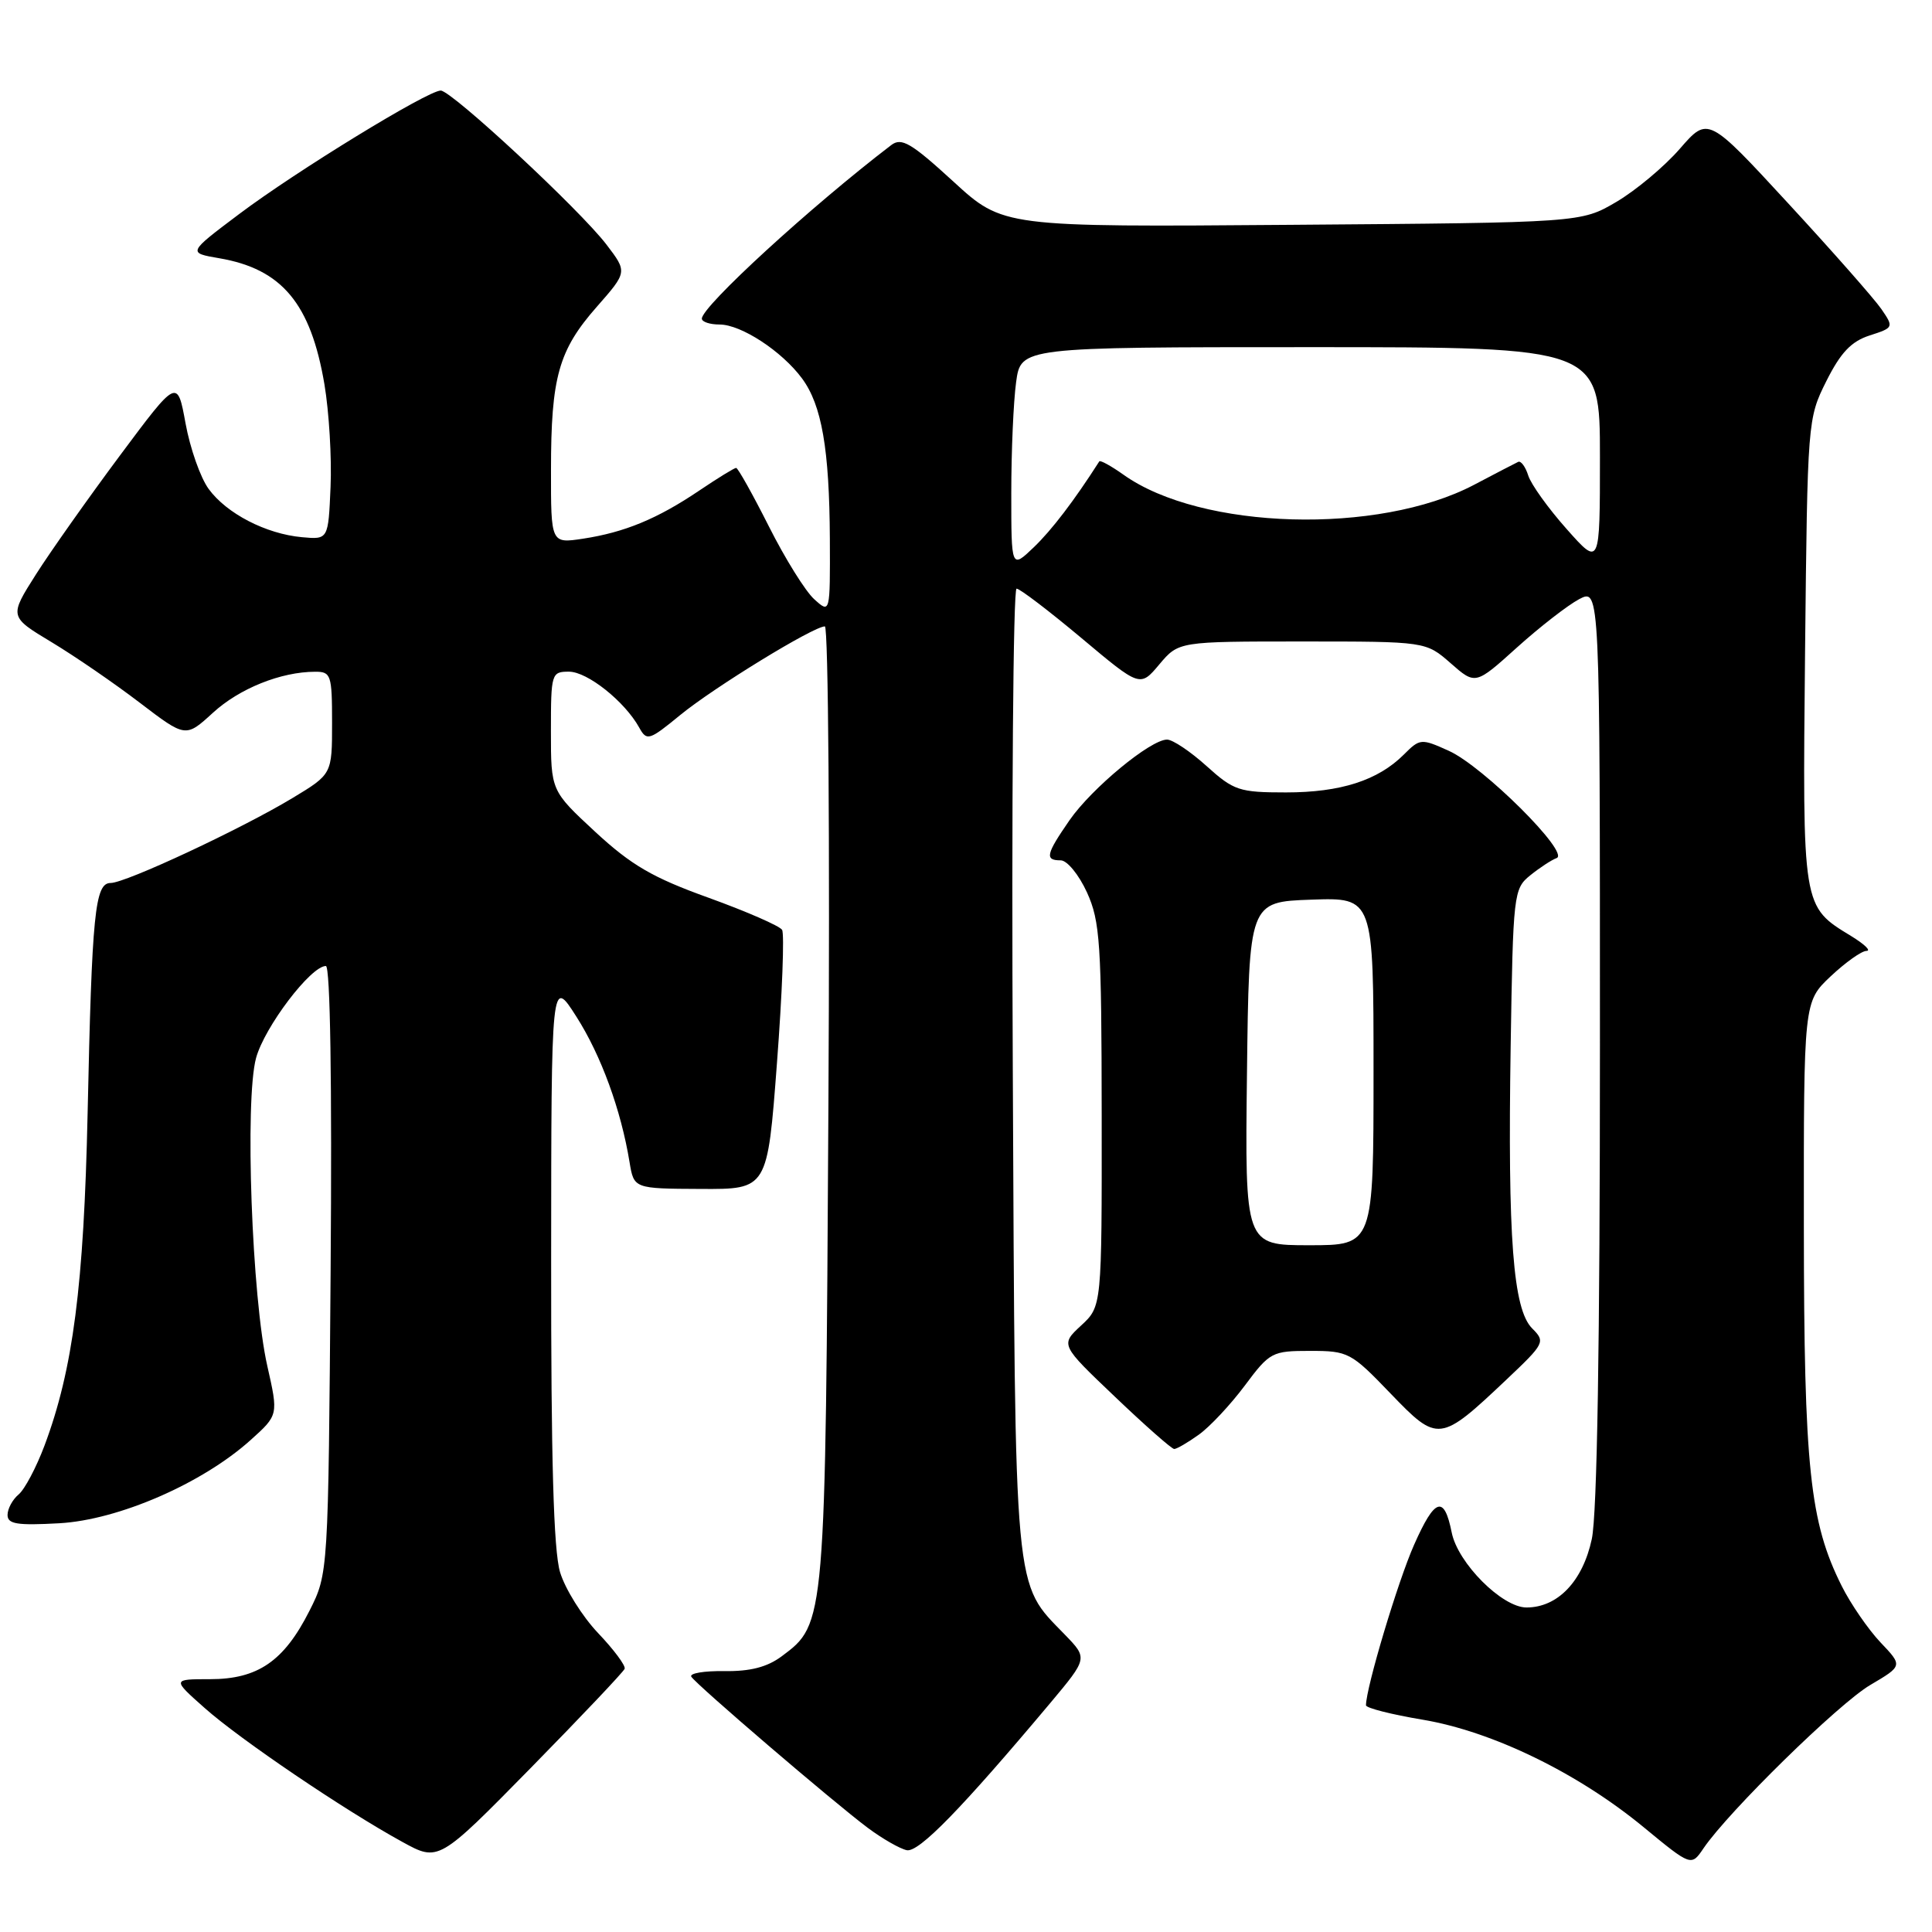 <?xml version="1.0" encoding="UTF-8" standalone="no"?>
<!DOCTYPE svg PUBLIC "-//W3C//DTD SVG 1.1//EN" "http://www.w3.org/Graphics/SVG/1.1/DTD/svg11.dtd" >
<svg xmlns="http://www.w3.org/2000/svg" xmlns:xlink="http://www.w3.org/1999/xlink" version="1.1" viewBox="0 0 256 256">
 <g >
 <path fill="currentColor"
d=" M 82.77 221.12 C 82.92 220.71 81.33 218.57 79.23 216.37 C 77.14 214.16 74.88 210.54 74.21 208.32 C 73.35 205.45 73.01 193.35 73.03 166.88 C 73.05 129.50 73.05 129.50 76.38 134.72 C 79.65 139.85 82.29 147.08 83.42 154.00 C 84.00 157.50 84.00 157.50 92.84 157.54 C 101.69 157.59 101.69 157.59 102.95 140.87 C 103.65 131.68 103.95 123.73 103.63 123.21 C 103.31 122.69 98.93 120.78 93.90 118.96 C 86.47 116.29 83.65 114.64 78.88 110.23 C 73.00 104.78 73.00 104.78 73.00 96.89 C 73.00 89.23 73.07 89.00 75.39 89.00 C 77.83 89.00 82.78 92.94 84.70 96.41 C 85.70 98.22 86.01 98.13 90.14 94.74 C 94.61 91.08 107.79 83.00 109.30 83.00 C 109.76 83.00 109.97 111.46 109.77 146.25 C 109.38 215.32 109.39 215.13 103.59 219.46 C 101.66 220.90 99.41 221.48 95.98 221.43 C 93.30 221.39 91.33 221.72 91.60 222.17 C 92.26 223.23 110.46 238.82 115.00 242.21 C 116.92 243.64 119.24 244.97 120.15 245.16 C 121.74 245.49 127.36 239.72 139.20 225.62 C 144.13 219.73 144.13 219.73 141.12 216.62 C 134.28 209.55 134.53 212.33 134.20 141.75 C 134.03 106.69 134.25 78.00 134.70 78.00 C 135.14 78.00 139.00 80.95 143.29 84.54 C 151.07 91.07 151.07 91.07 153.62 88.03 C 156.18 85.00 156.18 85.00 172.55 85.00 C 188.93 85.00 188.93 85.00 192.22 87.88 C 195.50 90.76 195.50 90.76 201.00 85.80 C 204.03 83.07 207.74 80.19 209.25 79.39 C 212.00 77.95 212.00 77.95 212.00 138.43 C 212.00 177.99 211.63 200.64 210.92 203.94 C 209.72 209.53 206.40 213.00 202.27 213.00 C 199.04 213.00 193.17 207.12 192.36 203.07 C 191.36 198.07 190.13 198.47 187.38 204.68 C 185.23 209.51 181.00 223.65 181.00 225.96 C 181.00 226.32 184.38 227.18 188.52 227.87 C 197.77 229.43 209.08 234.93 217.80 242.12 C 224.10 247.31 224.10 247.31 225.73 244.90 C 229.07 240.00 243.64 225.73 247.82 223.27 C 252.13 220.73 252.13 220.73 249.17 217.62 C 247.55 215.90 245.23 212.54 244.03 210.14 C 239.80 201.69 239.04 194.48 239.02 162.62 C 239.00 132.74 239.00 132.74 242.57 129.37 C 244.54 127.52 246.67 126.00 247.32 126.00 C 247.97 125.99 247.06 125.12 245.30 124.04 C 238.78 120.06 238.84 120.42 239.18 86.33 C 239.50 55.74 239.52 55.46 242.00 50.50 C 243.89 46.73 245.29 45.24 247.74 44.45 C 250.93 43.42 250.95 43.37 249.29 40.95 C 248.36 39.60 242.82 33.31 236.96 26.96 C 226.32 15.42 226.32 15.42 222.59 19.71 C 220.54 22.07 216.76 25.23 214.18 26.75 C 209.50 29.50 209.50 29.50 171.20 29.79 C 132.90 30.09 132.90 30.09 126.31 24.04 C 120.73 18.93 119.46 18.19 118.10 19.22 C 107.47 27.34 93.00 40.60 93.00 42.22 C 93.00 42.65 94.06 43.00 95.35 43.00 C 98.20 43.00 103.60 46.53 106.27 50.14 C 108.89 53.68 109.90 59.51 109.96 71.40 C 110.00 81.31 110.00 81.31 107.89 79.40 C 106.73 78.36 104.02 74.01 101.88 69.75 C 99.73 65.49 97.78 62.00 97.54 62.00 C 97.30 62.00 95.09 63.36 92.63 65.02 C 87.10 68.75 82.76 70.54 77.25 71.38 C 73.00 72.02 73.00 72.02 73.01 62.26 C 73.01 49.97 74.02 46.40 79.08 40.65 C 83.13 36.04 83.13 36.04 80.37 32.42 C 76.85 27.80 59.85 12.01 58.40 12.00 C 56.68 12.00 39.24 22.68 31.68 28.37 C 24.86 33.50 24.86 33.50 29.06 34.22 C 37.36 35.64 41.18 40.23 42.99 50.93 C 43.60 54.56 43.97 60.68 43.80 64.52 C 43.50 71.50 43.50 71.50 40.00 71.18 C 35.23 70.74 30.03 68.05 27.65 64.79 C 26.56 63.31 25.19 59.40 24.59 56.12 C 23.50 50.15 23.50 50.15 15.92 60.32 C 11.75 65.92 6.73 73.02 4.77 76.10 C 1.21 81.71 1.21 81.71 6.85 85.10 C 9.95 86.97 15.21 90.58 18.54 93.13 C 24.60 97.75 24.60 97.75 28.21 94.45 C 31.72 91.23 37.22 89.02 41.75 89.01 C 43.86 89.00 44.00 89.41 44.00 95.79 C 44.00 102.58 44.00 102.58 38.75 105.75 C 31.95 109.85 16.65 117.00 14.66 117.00 C 12.58 117.00 12.18 120.96 11.61 147.50 C 11.11 170.38 9.68 181.45 5.90 191.54 C 4.81 194.44 3.27 197.36 2.46 198.03 C 1.66 198.70 1.00 199.92 1.00 200.74 C 1.00 201.95 2.27 202.15 7.85 201.84 C 15.70 201.40 26.81 196.57 33.21 190.81 C 36.89 187.50 36.89 187.50 35.42 181.00 C 33.37 171.98 32.42 145.73 33.93 140.19 C 35.05 136.08 41.18 128.00 43.18 128.00 C 43.76 128.00 44.00 143.42 43.81 168.25 C 43.50 208.50 43.50 208.50 41.00 213.45 C 37.63 220.12 34.16 222.50 27.83 222.50 C 22.81 222.50 22.81 222.50 27.13 226.33 C 31.81 230.49 45.61 239.84 53.31 244.06 C 58.11 246.70 58.11 246.70 70.31 234.28 C 77.01 227.45 82.62 221.53 82.77 221.12 Z  M 158.85 190.10 C 160.31 189.06 163.05 186.13 164.94 183.60 C 168.25 179.16 168.55 179.00 173.60 179.00 C 178.65 179.00 179.02 179.20 184.24 184.63 C 190.54 191.18 190.78 191.16 199.65 182.77 C 204.69 178.00 204.79 177.79 203.02 176.02 C 200.49 173.49 199.77 164.08 200.17 138.66 C 200.49 118.41 200.56 117.77 202.76 115.99 C 204.01 114.98 205.58 113.95 206.26 113.70 C 208.07 113.03 196.51 101.53 191.98 99.49 C 188.31 97.83 188.15 97.85 186.02 99.98 C 182.59 103.41 177.64 105.00 170.40 105.00 C 164.20 105.00 163.48 104.76 159.87 101.50 C 157.74 99.58 155.39 98.00 154.64 98.00 C 152.45 98.00 144.66 104.44 141.72 108.68 C 138.59 113.21 138.41 114.00 140.55 114.00 C 141.40 114.00 142.96 115.91 144.03 118.25 C 145.77 122.08 145.96 124.97 145.98 147.80 C 146.00 173.10 146.00 173.10 143.25 175.64 C 140.50 178.19 140.50 178.19 147.75 185.09 C 151.73 188.89 155.26 192.00 155.59 192.00 C 155.92 192.00 157.39 191.15 158.85 190.10 Z  M 134.00 65.33 C 134.00 59.80 134.29 53.19 134.64 50.64 C 135.27 46.00 135.27 46.00 173.64 46.00 C 212.00 46.00 212.00 46.00 212.00 60.53 C 212.00 75.07 212.00 75.07 207.59 70.10 C 205.16 67.37 202.87 64.18 202.50 63.01 C 202.13 61.84 201.53 61.03 201.17 61.20 C 200.80 61.37 198.17 62.74 195.32 64.24 C 182.66 70.90 159.16 70.23 148.88 62.91 C 147.23 61.74 145.78 60.94 145.66 61.14 C 142.35 66.32 139.37 70.23 136.98 72.52 C 134.00 75.37 134.00 75.37 134.00 65.33 Z  M 165.23 142.25 C 165.50 119.50 165.50 119.50 173.75 119.21 C 182.00 118.92 182.00 118.92 182.00 141.96 C 182.00 165.00 182.00 165.00 173.48 165.00 C 164.96 165.00 164.96 165.00 165.23 142.25 Z "/>
</g>
</svg>